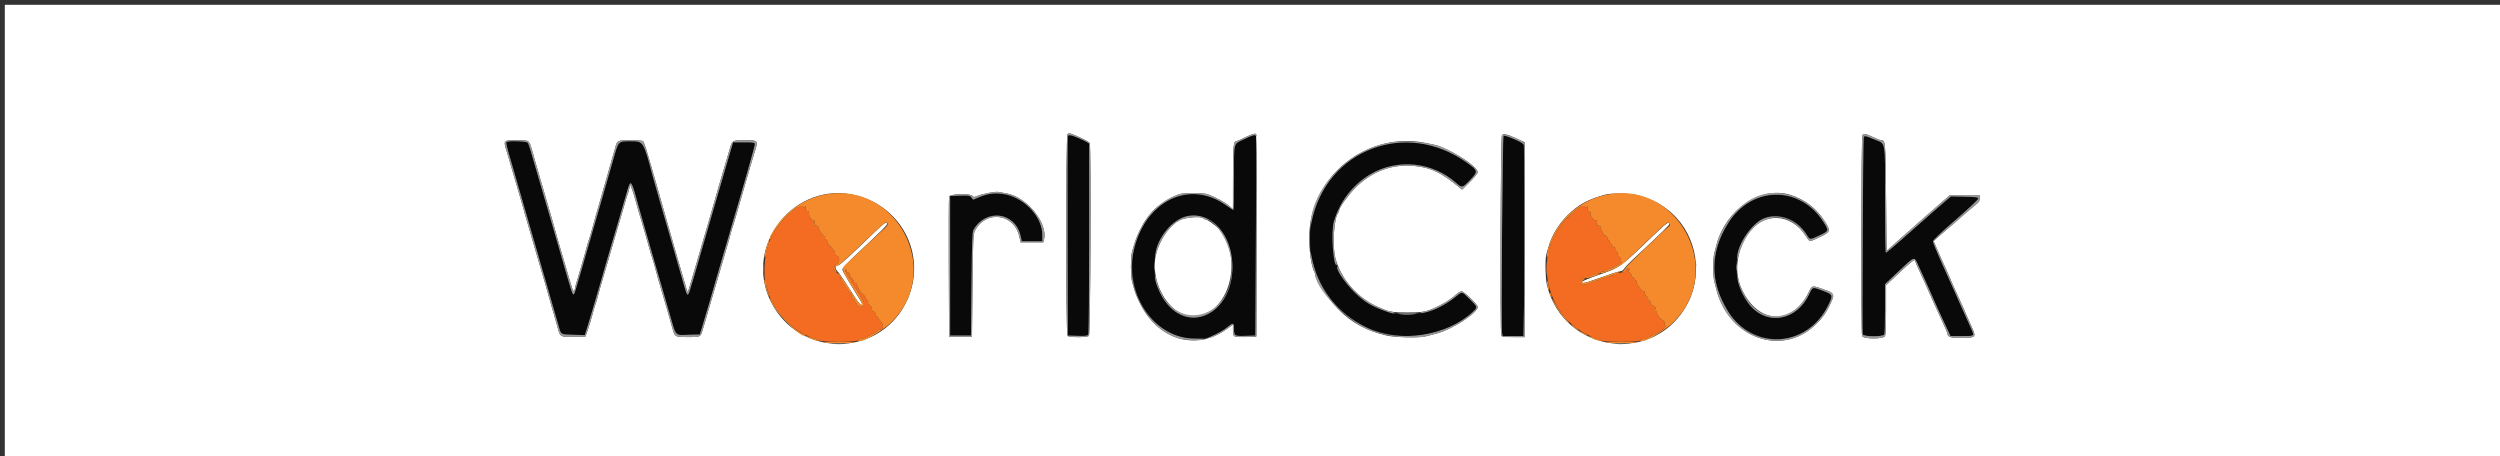 <?xml version="1.0" encoding="UTF-8" standalone="no" ?>
<!DOCTYPE svg PUBLIC "-//W3C//DTD SVG 1.1//EN" "http://www.w3.org/Graphics/SVG/1.1/DTD/svg11.dtd">
<svg xmlns="http://www.w3.org/2000/svg" xmlns:xlink="http://www.w3.org/1999/xlink" version="1.1" width="400" height="73" viewBox="0 0 400 73" xml:space="preserve">
<rect x="0" y="0" width="400" height="73" fill="#333333" stroke="none"/>
<desc>Created with Fabric.js 4.6.0</desc>
<defs>
</defs>
<g transform="matrix(1 0 0 1 198.77 37.95)" id="LbcizsjsrCCdoAMgxNLkG"  >
<path style="stroke: none; stroke-width: 1; stroke-dasharray: none; stroke-linecap: butt; stroke-dashoffset: 0; stroke-linejoin: miter; stroke-miterlimit: 4; fill: rgb(9,9,9); fill-rule: evenodd; opacity: 1;" vector-effect="non-scaling-stroke"  transform=" translate(-198, -37.18)" d="M 170.077 21.042 C 170.033 21.156 170.017 28.375 170.04 37.083 L 170.083 52.917 L 171.653 52.965 C 172.796 53 173.259 52.955 173.359 52.798 C 173.434 52.68 173.496 45.748 173.497 37.394 L 173.5 22.205 L 173.125 21.968 C 171.881 21.183 170.216 20.677 170.077 21.042 M 198.27 21.496 C 196.552 22.33 196.672 21.863 196.669 27.708 C 196.668 30.527 196.624 32.833 196.572 32.833 C 196.519 32.833 196.003 32.496 195.425 32.083 C 190.09 28.276 183.699 30.687 181.164 37.463 C 178.81 43.753 182.011 51.292 187.833 53.174 C 188.8 53.487 191.864 53.496 192.667 53.19 C 193.807 52.754 195.042 52.076 195.668 51.542 C 196.521 50.814 196.666 50.851 196.669 51.792 C 196.673 52.989 196.722 53.02 198.514 52.965 L 200.083 52.917 L 200.167 37.083 C 200.213 28.375 200.223 21.156 200.191 21.042 C 200.097 20.713 199.68 20.812 198.27 21.496 M 239.756 20.99 C 239.616 21.217 239.424 52.007 239.559 52.547 L 239.673 53 L 241.31 53 L 242.946 53 L 243.057 48.473 C 243.258 40.173 243.193 22.598 242.958 22.289 C 242.606 21.825 239.915 20.733 239.756 20.99 M 297.425 21.208 C 297.311 21.577 297.152 52.434 297.262 52.722 C 297.417 53.125 300.578 53.137 300.732 52.736 C 300.788 52.591 300.833 50.723 300.833 48.585 L 300.833 44.696 L 303.012 42.64 C 305.63 40.168 305.477 40.218 306.127 41.619 C 306.994 43.489 307.758 45.178 308.334 46.5 C 309.007 48.043 309.485 49.095 310.512 51.292 L 311.312 53 L 313.156 53 C 315.221 53 315.178 53.036 314.606 51.781 C 313.758 49.923 313.506 49.361 312.833 47.833 C 312.45 46.962 312.002 45.95 311.837 45.583 C 311.672 45.217 310.854 43.397 310.019 41.54 C 309.183 39.683 308.5 38.025 308.5 37.855 C 308.5 37.66 309.833 36.394 312.125 34.413 C 314.119 32.69 315.75 31.161 315.75 31.015 C 315.75 30.789 315.433 30.743 313.565 30.704 L 311.381 30.657 L 310.632 31.287 C 309.952 31.859 308.099 33.486 302.925 38.055 C 301.921 38.941 301.039 39.667 300.966 39.667 C 300.893 39.667 300.833 35.816 300.833 31.109 C 300.833 21.301 301.029 22.352 299.048 21.509 C 297.718 20.943 297.519 20.906 297.425 21.208 M 80.27 21.968 C 80.174 22.122 80.299 22.662 80.914 24.75 C 81.157 25.575 81.398 26.4 81.449 26.583 C 81.644 27.282 83.185 32.636 83.511 33.75 C 83.879 35.005 84.122 35.844 84.575 37.417 C 84.734 37.967 85.006 38.904 85.18 39.5 C 85.354 40.096 85.873 41.896 86.333 43.5 C 86.793 45.104 87.312 46.904 87.486 47.5 C 87.808 48.598 88.185 49.904 88.618 51.417 C 89.016 52.805 88.914 52.745 90.962 52.797 L 92.805 52.844 L 93.212 51.547 C 93.436 50.834 93.75 49.8 93.908 49.25 C 94.361 47.681 94.786 46.228 95.348 44.333 C 95.633 43.371 95.922 42.358 95.991 42.083 C 96.059 41.808 96.276 41.058 96.473 40.417 C 96.67 39.775 97.397 37.3 98.09 34.917 C 98.783 32.533 99.502 30.068 99.688 29.438 C 100.154 27.86 100.295 28.106 101.496 32.583 C 101.664 33.209 103.054 38.046 103.483 39.5 C 103.777 40.493 103.999 41.259 104.595 43.333 C 104.714 43.746 104.956 44.571 105.133 45.167 C 105.31 45.762 105.851 47.637 106.337 49.333 C 107.436 53.173 107.156 52.854 109.375 52.797 L 111.201 52.75 L 111.412 52.083 C 111.528 51.717 111.751 50.967 111.908 50.417 C 112.065 49.867 112.255 49.229 112.329 49 C 112.404 48.771 112.616 48.058 112.801 47.417 C 112.986 46.775 113.266 45.8 113.425 45.25 C 113.583 44.7 113.81 43.913 113.929 43.5 C 114.047 43.087 114.289 42.262 114.465 41.667 C 114.642 41.071 114.915 40.133 115.073 39.583 C 115.231 39.033 115.42 38.396 115.494 38.167 C 115.568 37.938 115.709 37.45 115.809 37.083 C 115.908 36.717 116.179 35.779 116.411 35 C 118.086 29.378 120 22.627 120 22.342 C 120 22.019 119.904 22 118.264 22 L 116.528 22 L 116.166 23.208 C 115.585 25.153 115.269 26.236 113.333 32.917 C 112.324 36.4 111.356 39.737 111.181 40.333 C 111.006 40.929 110.736 41.867 110.581 42.417 C 110.426 42.967 110.238 43.604 110.163 43.833 C 110.088 44.063 109.896 44.7 109.737 45.25 C 109.291 46.793 109.201 46.765 108.686 44.917 C 108.413 43.938 106.881 38.591 106.514 37.333 C 105.839 35.026 105.633 34.313 104.729 31.167 C 104.216 29.379 103.737 27.692 103.665 27.417 C 102.2 21.872 102.176 21.832 100.26 21.836 C 98.08 21.839 98.226 21.69 97.331 24.833 C 97.107 25.621 94.885 33.351 94.552 34.5 C 93.95 36.581 93.838 36.968 93.511 38.083 C 93.323 38.725 92.794 40.563 92.335 42.167 C 91.217 46.07 91.133 46.333 90.994 46.333 C 90.815 46.333 90.65 45.824 89.244 40.917 C 88.535 38.442 87.821 35.967 87.658 35.417 C 87.495 34.867 87.232 33.967 87.074 33.417 C 86.915 32.867 86.642 31.929 86.465 31.333 C 86.289 30.738 86.047 29.912 85.929 29.5 C 84.004 22.806 83.849 22.303 83.643 22.055 C 83.438 21.808 80.417 21.73 80.27 21.968 M 222 22.19 C 209.112 24.301 204.357 39.725 213.779 48.858 C 219.347 54.256 229.317 54.375 234.898 49.112 C 235.683 48.371 235.685 48.376 234.387 47.097 C 233.057 45.787 233.241 45.807 231.979 46.824 C 224.076 53.193 212.419 47.686 212.417 37.583 C 212.415 27.214 224.666 21.676 232.317 28.589 C 233.142 29.334 233.275 29.294 234.564 27.902 C 235.733 26.641 235.704 26.52 233.945 25.264 C 230.228 22.611 226.026 21.53 222 22.19 M 157.164 30.339 C 156.841 30.416 156.207 30.637 155.754 30.831 L 154.931 31.184 L 154.668 30.835 C 154.429 30.518 154.264 30.491 152.828 30.535 L 151.25 30.583 L 151.25 41.75 L 151.25 52.917 L 152.917 52.917 L 154.583 52.917 L 154.667 44.667 C 154.732 38.223 154.799 36.331 154.972 36.027 C 156.958 32.541 161.64 33.119 162.519 36.958 L 162.72 37.833 L 164.36 37.833 L 166 37.833 L 166 36.809 C 166 32.867 161.229 29.374 157.164 30.339 M 280.841 30.765 C 275.679 32.523 272.479 39.101 273.904 45.029 C 276.215 54.649 287.531 56.611 291.727 48.119 C 292.561 46.431 292.537 46.366 290.832 45.729 C 289.189 45.116 289.276 45.093 288.71 46.289 C 285.765 52.508 278.201 50.668 277.16 43.481 C 275.986 35.375 284.247 30.372 288.276 36.749 C 288.846 37.652 288.758 37.646 290.368 36.89 C 291.877 36.182 291.881 36.165 290.986 34.747 C 288.736 31.185 284.495 29.52 280.841 30.765 M 192.271 34.176 C 197.106 36.248 197.946 45.184 193.639 48.713 C 188.018 53.319 181.389 45.06 184.824 37.731 C 186.41 34.345 189.37 32.932 192.271 34.176" stroke-linecap="round" />
</g>
<g transform="matrix(1 0 0 1 200.77 37.27)" id="JXvdEUi0-ZgTca-bIJeFe"  >
<path style="stroke: none; stroke-width: 1; stroke-dasharray: none; stroke-linecap: butt; stroke-dashoffset: 0; stroke-linejoin: miter; stroke-miterlimit: 4; fill: rgb(255,255,255); fill-rule: evenodd; opacity: 1;" vector-effect="non-scaling-stroke"  transform=" translate(-200, -36.5)" d="M 0 36.5 L 0 73 L 200 73 L 400 73 L 400 36.5 L 400 0 L 200 0 L 0 0 L 0 36.5 M 172.154 21.28 C 172.834 21.593 173.478 21.967 173.584 22.112 C 173.836 22.458 173.715 52.641 173.46 52.958 C 173.235 53.239 170.312 53.246 170.033 52.967 C 169.743 52.676 169.743 20.99 170.034 20.7 C 170.272 20.461 170.524 20.53 172.154 21.28 M 200.292 36.893 L 200.25 53.083 L 198.75 53.132 C 196.548 53.204 196.5 53.182 196.5 52.075 L 196.5 51.156 L 195.625 51.799 C 190.62 55.481 184.451 53.647 181.548 47.616 C 180.932 46.335 180.804 45.975 180.347 44.231 C 180.119 43.362 180.114 40.462 180.339 39.583 C 181.244 36.051 182.765 33.496 184.891 31.938 C 186.023 31.109 186.513 30.839 187.815 30.328 C 188.563 30.035 191.762 30.033 192.518 30.325 C 193.767 30.808 195.218 31.595 195.841 32.129 L 196.5 32.693 L 196.505 27.555 C 196.511 22.514 196.576 21.833 197.06 21.833 C 197.118 21.833 197.774 21.539 198.517 21.178 C 199.259 20.818 199.972 20.564 200.101 20.613 C 200.3 20.69 200.329 23.12 200.292 36.893 M 241.884 21.396 L 243.167 21.981 L 243.167 37.574 L 243.167 53.167 L 241.351 53.167 C 239.849 53.167 239.518 53.121 239.434 52.903 C 239.218 52.338 239.322 21.078 239.542 20.856 C 239.819 20.574 240.347 20.696 241.884 21.396 M 298.917 21.167 C 299.517 21.442 300.067 21.667 300.139 21.667 C 300.92 21.667 300.911 21.572 301 30.755 L 301.083 39.37 L 302.167 38.413 C 302.762 37.887 303.55 37.182 303.917 36.847 C 304.283 36.512 306.06 34.947 307.866 33.369 L 311.148 30.5 L 313.574 30.5 L 316 30.5 L 316 30.963 C 316 31.239 315.849 31.553 315.625 31.74 C 314.314 32.838 312.712 34.217 311.935 34.917 C 311.833 35.008 311.262 35.496 310.667 36 C 310.071 36.504 309.365 37.116 309.098 37.359 L 308.612 37.802 L 308.991 38.693 C 309.447 39.763 309.855 40.676 310.605 42.304 C 310.914 42.975 311.167 43.554 311.167 43.591 C 311.167 43.628 311.382 44.129 311.645 44.704 C 311.907 45.279 312.292 46.125 312.5 46.583 C 312.708 47.042 313.093 47.887 313.355 48.463 C 313.618 49.038 313.833 49.54 313.833 49.578 C 313.833 49.616 314.137 50.301 314.508 51.101 C 315.491 53.219 315.48 53.24 313.27 53.298 C 311.478 53.344 310.833 53.172 310.833 52.645 C 310.833 52.57 310.618 52.038 310.355 51.463 C 310.093 50.887 309.708 50.042 309.501 49.583 C 309.293 49.125 308.871 48.201 308.562 47.529 C 308.253 46.858 308 46.284 308 46.254 C 308 46.224 307.71 45.574 307.355 44.808 C 305.915 41.699 305.667 41.136 305.667 40.976 C 305.667 40.589 305.08 41.026 303.098 42.89 L 301 44.863 L 301 48.776 C 301 51.154 300.932 52.815 300.827 53.011 C 300.564 53.504 297.433 53.498 297.168 53.003 C 296.957 52.608 297.006 21.204 297.218 20.875 C 297.419 20.565 297.713 20.615 298.917 21.167 M 83.903 22.042 C 84.038 22.248 84.222 22.717 84.312 23.083 C 84.403 23.45 84.676 24.425 84.919 25.25 C 85.162 26.075 85.425 26.975 85.502 27.25 C 85.58 27.525 85.766 28.162 85.917 28.667 C 86.067 29.171 86.26 29.827 86.345 30.125 C 86.43 30.423 86.57 30.91 86.655 31.208 C 86.74 31.506 86.933 32.162 87.083 32.667 C 87.234 33.171 87.42 33.808 87.497 34.083 C 87.574 34.358 87.765 35.033 87.92 35.583 C 88.075 36.133 88.262 36.808 88.334 37.083 C 88.406 37.358 88.625 38.108 88.819 38.75 C 89.014 39.392 89.246 40.179 89.335 40.5 C 89.584 41.401 90.016 42.871 90.168 43.333 C 90.243 43.563 90.438 44.219 90.601 44.792 C 90.933 45.962 91.091 46.084 91.247 45.292 C 91.306 44.994 91.417 44.563 91.493 44.333 C 91.57 44.104 91.759 43.467 91.913 42.917 C 92.067 42.367 92.254 41.729 92.327 41.5 C 92.401 41.271 92.543 40.783 92.643 40.417 C 93.206 38.348 93.388 37.717 93.507 37.417 C 93.579 37.233 93.801 36.483 93.999 35.75 C 94.468 34.013 94.556 33.701 95.077 31.917 C 95.318 31.092 95.704 29.742 95.935 28.917 C 96.496 26.909 96.568 26.657 97.081 24.917 C 97.324 24.092 97.581 23.19 97.652 22.913 C 97.969 21.675 97.986 21.666 100.048 21.669 C 101.076 21.671 101.996 21.727 102.093 21.794 C 102.278 21.922 102.514 22.656 103.742 26.917 C 103.9 27.467 104.182 28.442 104.367 29.083 C 104.713 30.281 104.986 31.246 105.311 32.417 C 105.413 32.783 105.605 33.458 105.738 33.917 C 106.558 36.735 106.925 38.02 107.332 39.5 C 107.446 39.912 107.598 40.438 107.671 40.667 C 107.837 41.192 108.28 42.71 108.522 43.583 C 108.624 43.95 108.834 44.657 108.988 45.153 L 109.269 46.057 L 109.644 44.82 C 110.018 43.586 110.198 42.974 110.741 41.083 C 110.899 40.533 111.161 39.633 111.324 39.083 C 111.486 38.533 111.749 37.633 111.906 37.083 C 112.064 36.533 112.254 35.896 112.327 35.667 C 112.401 35.438 112.543 34.95 112.642 34.583 C 112.741 34.217 113.021 33.242 113.264 32.417 C 113.678 31.008 113.86 30.371 114.311 28.75 C 114.472 28.171 115.007 26.359 115.492 24.75 C 115.575 24.475 115.799 23.714 115.99 23.059 C 116.395 21.668 116.398 21.667 118.333 21.667 C 120.599 21.667 120.581 21.642 119.914 23.755 C 119.684 24.485 119.425 25.346 119.338 25.667 C 119.251 25.988 119.001 26.85 118.782 27.583 C 118.563 28.317 118.249 29.404 118.085 30 C 117.921 30.596 117.694 31.383 117.581 31.75 C 117.468 32.117 117.208 33.017 117.004 33.75 C 116.8 34.483 116.571 35.233 116.497 35.417 C 116.422 35.6 116.316 35.938 116.26 36.167 C 116.111 36.777 115.76 38.021 115.178 40 C 114.552 42.125 114.125 43.589 113.742 44.917 C 113.583 45.467 113.273 46.517 113.053 47.25 C 112.833 47.983 112.573 48.883 112.474 49.25 C 112.375 49.617 112.234 50.104 112.161 50.333 C 112.087 50.563 111.896 51.2 111.736 51.75 C 111.315 53.199 111.369 53.167 109.355 53.164 C 107.258 53.161 107.199 53.133 106.883 51.978 C 106.528 50.682 106.389 50.194 106.083 49.167 C 105.933 48.663 105.746 48.025 105.667 47.75 C 105.588 47.475 105.324 46.575 105.081 45.75 C 104.567 44.004 104.481 43.702 103.999 41.917 C 103.801 41.183 103.578 40.433 103.504 40.25 C 103.431 40.067 103.241 39.429 103.083 38.833 C 102.925 38.237 102.737 37.563 102.665 37.333 C 102.593 37.104 102.408 36.467 102.254 35.917 C 102.1 35.367 101.912 34.729 101.837 34.5 C 101.689 34.045 101.19 32.323 100.751 30.75 C 100.598 30.2 100.376 29.525 100.259 29.25 L 100.046 28.75 L 99.93 29.333 C 99.866 29.654 99.752 30.067 99.676 30.25 C 99.6 30.433 99.457 30.883 99.358 31.25 C 99.169 31.947 98.573 33.986 97.896 36.25 C 97.676 36.983 97.425 37.846 97.337 38.167 C 97.249 38.487 96.988 39.387 96.757 40.167 C 95.512 44.359 94.94 46.346 94.74 47.167 C 94.684 47.396 94.576 47.733 94.5 47.917 C 94.423 48.1 94.226 48.775 94.061 49.417 C 93.897 50.058 93.57 51.146 93.335 51.833 L 92.908 53.083 L 91.045 53.13 C 88.968 53.183 88.825 53.108 88.497 51.795 C 88.422 51.495 88.162 50.575 87.919 49.75 C 87.676 48.925 87.415 48.025 87.34 47.75 C 87.264 47.475 87.075 46.8 86.92 46.25 C 86.765 45.7 86.574 45.025 86.497 44.75 C 86.42 44.475 86.234 43.837 86.083 43.333 C 85.933 42.829 85.746 42.192 85.667 41.917 C 85.588 41.642 85.324 40.742 85.081 39.917 C 84.838 39.092 84.576 38.192 84.5 37.917 C 84.424 37.642 84.162 36.742 83.919 35.917 C 83.676 35.092 83.415 34.192 83.34 33.917 C 82.793 31.924 82.376 30.484 81.243 26.667 C 81.012 25.887 80.739 24.95 80.637 24.583 C 80.535 24.217 80.35 23.595 80.226 23.203 C 79.752 21.705 79.794 21.667 81.941 21.667 C 83.539 21.667 83.676 21.693 83.903 22.042 M 227.25 22.084 C 229.241 22.481 229.381 22.524 230.75 23.159 C 233.238 24.312 235.667 26.108 235.667 26.793 C 235.667 26.957 235.105 27.649 234.42 28.331 L 233.172 29.569 L 232.768 29.243 C 229.757 26.811 228.379 26.135 225.784 25.819 C 222.112 25.371 218.751 26.588 216.031 29.348 C 214.936 30.459 213.5 32.455 213.5 32.864 C 213.5 32.994 213.437 33.171 213.36 33.258 C 212.652 34.057 212.369 38.664 212.909 40.583 C 213.691 43.358 215.553 45.855 218 47.406 C 218.95 48.009 219.401 48.231 220.917 48.841 C 221.687 49.151 222.364 49.225 224.417 49.225 C 226.459 49.225 227.126 49.153 227.917 48.845 C 229.65 48.171 231.231 47.254 232.167 46.381 C 232.487 46.081 232.898 45.836 233.079 45.835 C 233.476 45.833 235.667 47.959 235.667 48.346 C 235.667 49.285 231.553 51.961 229.167 52.575 C 228.571 52.728 227.796 52.929 227.445 53.021 C 226.466 53.277 222.424 53.223 221.167 52.936 C 217.908 52.192 215.473 50.871 213.333 48.687 C 211.573 46.891 209.667 44.017 209.667 43.16 C 209.667 43.069 209.597 42.865 209.513 42.706 C 208.872 41.5 208.518 37.806 208.814 35.402 C 209.899 26.586 218.537 20.346 227.25 22.084 M 160.25 30.164 C 163.507 30.727 166.932 34.925 166.274 37.548 L 166.16 38 L 164.342 38 L 162.524 38 L 162.315 37.067 C 161.488 33.37 156.935 32.793 155.214 36.167 C 154.944 36.696 154.909 37.508 154.833 44.917 L 154.75 53.083 L 152.917 53.083 L 151.083 53.083 L 151.037 42.083 C 151.012 36.033 151.032 30.915 151.082 30.708 C 151.197 30.233 154.449 30.121 154.829 30.579 C 155.008 30.794 155.107 30.793 155.642 30.565 C 156.37 30.255 158.448 29.855 158.917 29.934 C 159.1 29.966 159.7 30.069 160.25 30.164 M 136.207 30.497 C 143.905 32.437 147.711 40.704 144.144 47.736 C 139.683 56.531 127.041 56.405 122.583 47.522 C 118.051 38.491 126.421 28.031 136.207 30.497 M 261 30.41 C 263.044 30.926 264.413 31.553 265.887 32.649 C 270.442 36.035 271.925 42.521 269.316 47.655 C 264.203 57.719 249.445 55.875 246.737 44.833 C 246.482 43.795 246.425 40.63 246.647 39.9 C 246.728 39.634 246.891 39.079 247.009 38.667 C 247.517 36.898 248.595 35.116 250.022 33.689 C 251.746 31.965 253.363 31.087 256.167 30.35 C 257.062 30.115 259.974 30.151 261 30.41 M 285.667 30.404 C 288.02 31.136 289.893 32.581 291.233 34.7 C 292.167 36.179 292.103 36.371 290.4 37.165 C 288.639 37.986 288.807 37.998 288.172 37.009 C 285.762 33.253 281.273 33.109 278.876 36.711 C 277.179 39.261 276.711 42.457 277.675 44.917 C 280.065 51.013 285.868 51.619 288.589 46.056 C 289.205 44.799 289.048 44.816 291.571 45.725 C 292.441 46.038 292.699 46.399 292.465 46.975 C 291.647 48.996 290.976 50.006 289.593 51.299 C 284.207 56.337 275.786 53.259 273.845 45.542 C 273.747 45.152 273.592 44.543 273.5 44.189 C 273.408 43.835 273.333 42.85 273.333 42 C 273.333 41.15 273.408 40.165 273.5 39.811 C 273.592 39.457 273.749 38.848 273.849 38.458 C 275.32 32.755 280.931 28.931 285.667 30.404 M 188.051 34.431 C 186.655 35.107 185.343 36.764 184.501 38.917 C 182.694 43.533 185.96 49.833 190.16 49.833 C 195.745 49.833 198.388 40.776 194.238 35.859 C 193.797 35.337 192.386 34.333 192.093 34.333 C 191.961 34.333 191.807 34.258 191.75 34.167 C 191.526 33.804 188.97 33.986 188.051 34.431 M 139.249 36.296 C 135.669 39.764 133.6 41.667 133.411 41.667 C 132.839 41.667 132.777 42.176 133.283 42.715 C 133.559 43.009 134.446 44.319 135.254 45.625 C 136.525 47.68 137.167 48.424 137.167 47.843 C 137.167 47.756 136.454 46.552 135.583 45.167 C 134.712 43.781 134 42.51 134 42.343 C 134 42.166 134.997 41.104 136.375 39.812 C 140.423 36.018 141.167 35.28 141.167 35.053 C 141.167 34.588 140.697 34.892 139.249 36.296 M 263.833 36.845 C 258.291 42.161 258.56 41.97 254.758 43.305 C 253.478 43.754 252.403 44.206 252.369 44.311 C 252.265 44.622 252.835 44.528 254.333 43.988 C 256.81 43.095 258.071 42.685 258.5 42.633 C 258.729 42.606 258.988 42.433 259.076 42.25 C 259.164 42.067 259.839 41.354 260.576 40.667 C 265.456 36.117 266.333 35.263 266.333 35.06 C 266.333 34.569 265.835 34.925 263.833 36.845" stroke-linecap="round" />
</g>
<g transform="matrix(1 0 0 1 194.39 43.83)" id="8bhfDusamj6M1rXl1GM79"  >
<path style="stroke: none; stroke-width: 1; stroke-dasharray: none; stroke-linecap: butt; stroke-dashoffset: 0; stroke-linejoin: miter; stroke-miterlimit: 4; fill: rgb(244,108,33); fill-rule: evenodd; opacity: 1;" vector-effect="non-scaling-stroke"  transform=" translate(-193.62, -43.06)" d="M 127.095 32.287 C 126.918 32.332 126.686 32.455 126.578 32.56 C 126.47 32.664 126.005 33.05 125.544 33.417 C 125.082 33.783 124.538 34.325 124.334 34.62 C 124.13 34.916 123.782 35.366 123.561 35.62 C 123.339 35.875 123.114 36.252 123.061 36.458 C 123.008 36.665 122.897 36.833 122.815 36.833 C 122.734 36.833 122.667 36.983 122.667 37.167 C 122.667 37.35 122.604 37.5 122.528 37.5 C 122.452 37.5 122.298 37.856 122.186 38.292 C 122.075 38.727 121.902 39.383 121.802 39.75 C 121.546 40.697 121.444 43.475 121.641 44.167 C 121.732 44.487 121.94 45.237 122.104 45.833 C 122.267 46.429 122.442 46.954 122.492 47 C 122.542 47.046 122.789 47.476 123.041 47.955 C 123.292 48.435 123.63 48.991 123.791 49.192 C 125.456 51.265 127.116 52.532 129.083 53.23 C 129.542 53.393 130.097 53.614 130.317 53.721 C 130.896 54.004 136.364 53.992 136.458 53.708 C 136.497 53.594 136.673 53.5 136.849 53.5 C 137.026 53.5 137.301 53.432 137.461 53.348 C 137.62 53.265 138.181 52.99 138.708 52.738 C 139.235 52.485 139.667 52.216 139.667 52.139 C 139.667 52.063 139.774 52 139.905 52 C 140.667 52 140.744 51.228 140.05 50.535 C 139.839 50.324 139.667 50.08 139.667 49.992 C 139.667 49.905 139.561 49.833 139.432 49.833 C 139.284 49.833 139.228 49.717 139.281 49.516 C 139.337 49.299 139.257 49.165 139.026 49.092 C 138.809 49.023 138.71 48.873 138.749 48.67 C 138.786 48.477 138.656 48.255 138.41 48.094 C 138.167 47.935 138.048 47.735 138.107 47.583 C 138.159 47.446 138.138 47.333 138.059 47.333 C 137.979 47.333 137.811 47.099 137.684 46.812 C 137.557 46.525 137.329 46.257 137.178 46.218 C 136.927 46.152 136.333 45.061 136.333 44.666 C 136.333 44.574 136.221 44.5 136.083 44.5 C 135.946 44.5 135.833 44.387 135.833 44.248 C 135.833 44.11 135.683 43.868 135.5 43.711 C 135.317 43.554 135.167 43.293 135.167 43.13 C 135.167 42.967 135.059 42.833 134.928 42.833 C 134.797 42.833 134.666 42.665 134.636 42.458 C 134.607 42.25 134.532 42.162 134.468 42.259 C 134.405 42.356 134.459 42.619 134.587 42.843 C 134.715 43.067 134.875 43.362 134.942 43.5 C 135.01 43.637 135.163 43.849 135.282 43.97 C 135.402 44.091 135.5 44.298 135.5 44.429 C 135.5 44.56 135.575 44.667 135.667 44.667 C 135.758 44.667 135.833 44.773 135.833 44.903 C 135.833 45.033 135.897 45.164 135.975 45.194 C 136.052 45.225 136.305 45.587 136.537 46 C 136.768 46.413 137.092 46.981 137.257 47.264 C 137.422 47.546 137.509 47.902 137.451 48.055 C 137.326 48.379 136.581 48.431 136.438 48.125 C 136.384 48.01 136.15 47.617 135.918 47.25 C 135.685 46.883 135.45 46.452 135.395 46.292 C 135.34 46.131 135.24 46 135.173 46 C 135.107 46 134.909 45.719 134.735 45.375 C 134.56 45.031 134.369 44.712 134.31 44.667 C 134.158 44.547 133.513 43.467 133.399 43.14 C 133.346 42.988 133.159 42.827 132.985 42.781 C 132.476 42.648 132.549 41.703 133.083 41.5 C 133.646 41.286 133.631 40.167 133.066 40.167 C 132.929 40.167 132.833 39.995 132.833 39.75 C 132.833 39.521 132.758 39.333 132.667 39.333 C 132.575 39.333 132.5 39.253 132.5 39.156 C 132.5 39.058 132.279 38.792 132.008 38.565 C 131.738 38.337 131.555 38.052 131.601 37.93 C 131.648 37.809 131.564 37.663 131.416 37.606 C 131.267 37.549 131.189 37.431 131.243 37.345 C 131.297 37.258 131.241 37.126 131.12 37.052 C 130.788 36.848 130.167 35.901 130.167 35.599 C 130.167 35.44 130.026 35.333 129.814 35.333 C 129.527 35.333 129.476 35.255 129.541 34.917 C 129.59 34.658 129.544 34.5 129.419 34.5 C 129.083 34.5 128.667 33.917 128.667 33.445 C 128.667 33.057 128.527 32.929 128.15 32.972 C 128.095 32.978 128.082 32.781 128.121 32.533 C 128.172 32.215 128.146 32.149 128.034 32.309 C 127.923 32.467 127.841 32.48 127.761 32.351 C 127.642 32.158 127.614 32.155 127.095 32.287 M 252.167 32.288 C 252.029 32.34 251.879 32.432 251.833 32.492 C 251.787 32.552 251.454 32.822 251.092 33.092 C 249.104 34.575 247.48 37.124 246.957 39.583 C 245.837 44.852 248.442 50.452 253.059 52.698 C 253.623 52.972 254.214 53.264 254.373 53.348 C 254.532 53.432 254.798 53.5 254.964 53.5 C 255.131 53.5 255.36 53.594 255.475 53.708 C 255.626 53.859 256.493 53.917 258.62 53.917 C 260.82 53.917 261.573 53.864 261.625 53.708 C 261.663 53.594 261.839 53.5 262.016 53.5 C 262.193 53.5 262.468 53.433 262.627 53.352 C 262.786 53.27 263.216 53.064 263.583 52.893 C 265.216 52.133 265.921 51.557 265.637 51.214 C 265.539 51.096 265.509 51 265.569 51 C 265.629 51 265.597 50.848 265.498 50.662 C 265.398 50.476 265.257 50.361 265.185 50.405 C 265.014 50.511 264.333 49.592 264.333 49.257 C 264.333 49.116 264.202 48.998 264.042 48.995 C 263.776 48.99 263.774 48.971 264.019 48.784 C 264.306 48.566 264.23 48.443 263.574 48.061 C 263.396 47.957 263.27 47.76 263.295 47.622 C 263.319 47.484 263.221 47.326 263.076 47.27 C 262.931 47.215 262.859 47.093 262.917 47 C 262.974 46.907 262.904 46.786 262.761 46.731 C 262.617 46.676 262.5 46.522 262.5 46.389 C 262.5 46.24 262.42 46.195 262.292 46.272 C 262.15 46.357 262.157 46.307 262.312 46.115 C 262.517 45.862 262.462 45.765 262.138 45.809 C 261.895 45.842 261.015 44.655 261.106 44.417 C 261.159 44.279 261.119 44.167 261.018 44.167 C 260.916 44.167 260.833 44.054 260.833 43.917 C 260.833 43.779 260.721 43.667 260.583 43.667 C 260.446 43.667 260.333 43.553 260.333 43.415 C 260.333 43.277 260.185 43.036 260.004 42.881 C 259.759 42.671 259.726 42.564 259.879 42.466 C 260.035 42.365 260.024 42.294 259.833 42.168 C 259.641 42.04 259.547 42.098 259.426 42.418 C 259.302 42.746 259.152 42.833 258.716 42.833 C 258.411 42.833 258.032 42.9 257.873 42.981 C 257.326 43.259 256.748 43.477 255.833 43.75 C 255.329 43.901 254.767 44.088 254.583 44.166 C 253.524 44.616 252.646 44.861 252.411 44.771 C 252.035 44.627 252.165 43.936 252.583 43.857 C 252.767 43.823 252.954 43.747 253 43.688 C 253.122 43.531 254.701 42.998 255.042 42.999 C 255.202 43 255.333 42.925 255.333 42.833 C 255.333 42.742 255.521 42.667 255.75 42.667 C 255.979 42.667 256.167 42.592 256.167 42.5 C 256.167 42.408 256.298 42.33 256.458 42.325 C 256.619 42.321 257.012 42.175 257.333 42.001 C 257.654 41.827 258.085 41.608 258.292 41.513 C 258.695 41.329 258.8 41.002 258.458 40.997 C 258.319 40.996 258.333 40.94 258.5 40.83 C 258.712 40.689 258.69 40.618 258.351 40.355 C 258.132 40.185 258.002 39.966 258.062 39.868 C 258.123 39.77 258.015 39.58 257.824 39.445 C 257.568 39.266 257.531 39.167 257.683 39.073 C 257.829 38.983 257.779 38.904 257.513 38.805 C 257.305 38.729 257.096 38.517 257.049 38.335 C 257.001 38.153 256.896 38.044 256.816 38.094 C 256.736 38.143 256.711 38.077 256.761 37.947 C 256.812 37.816 256.731 37.663 256.582 37.606 C 256.434 37.549 256.354 37.435 256.404 37.353 C 256.455 37.271 256.385 37.112 256.248 36.998 C 256.112 36.885 256 36.857 256 36.935 C 256 37.014 255.85 36.799 255.667 36.456 C 255.483 36.114 255.333 35.722 255.333 35.584 C 255.333 35.44 255.184 35.333 254.982 35.333 C 254.687 35.333 254.648 35.264 254.739 34.9 C 254.816 34.596 254.787 34.488 254.643 34.536 C 254.334 34.639 253.492 33.627 253.689 33.389 C 253.801 33.255 253.753 33.163 253.533 33.094 C 253.295 33.018 253.233 32.878 253.287 32.538 C 253.338 32.217 253.313 32.15 253.201 32.309 C 253.09 32.467 253.007 32.48 252.928 32.351 C 252.806 32.154 252.57 32.135 252.167 32.288" stroke-linecap="round" />
</g>
<g transform="matrix(1 0 0 1 196.74 42.9)" id="RfqZT-r8_hszSHzhuV7rc"  >
<path style="stroke: none; stroke-width: 1; stroke-dasharray: none; stroke-linecap: butt; stroke-dashoffset: 0; stroke-linejoin: miter; stroke-miterlimit: 4; fill: rgb(245,138,44); fill-rule: evenodd; opacity: 1;" vector-effect="non-scaling-stroke"  transform=" translate(-195.97, -42.13)" d="M 130.869 30.43 C 128.462 30.957 126.134 32.311 124.476 34.147 C 123.235 35.523 122.059 37.5 122.482 37.5 C 122.584 37.5 122.667 37.35 122.667 37.167 C 122.667 36.983 122.734 36.833 122.815 36.833 C 122.897 36.833 123.008 36.665 123.061 36.458 C 123.114 36.252 123.339 35.875 123.561 35.62 C 123.782 35.366 124.13 34.916 124.334 34.62 C 124.538 34.325 125.082 33.783 125.544 33.417 C 126.005 33.05 126.466 32.669 126.568 32.57 C 126.862 32.284 127.632 32.143 127.761 32.351 C 127.841 32.48 127.922 32.468 128.034 32.309 C 128.146 32.149 128.172 32.215 128.121 32.533 C 128.082 32.781 128.095 32.978 128.15 32.972 C 128.531 32.928 128.667 33.06 128.667 33.474 C 128.667 33.934 129.098 34.5 129.448 34.5 C 129.543 34.5 129.585 34.688 129.541 34.917 C 129.476 35.255 129.527 35.333 129.814 35.333 C 130.026 35.333 130.167 35.44 130.167 35.599 C 130.167 35.901 130.788 36.848 131.12 37.052 C 131.241 37.126 131.297 37.258 131.243 37.345 C 131.189 37.431 131.267 37.549 131.416 37.606 C 131.564 37.663 131.648 37.809 131.601 37.93 C 131.555 38.052 131.738 38.337 132.008 38.565 C 132.279 38.792 132.5 39.058 132.5 39.156 C 132.5 39.253 132.575 39.333 132.667 39.333 C 132.758 39.333 132.833 39.521 132.833 39.75 C 132.833 39.995 132.929 40.167 133.066 40.167 C 133.638 40.167 133.645 41.287 133.073 41.504 C 132.602 41.683 132.526 42.651 132.971 42.797 C 133.152 42.856 133.154 42.808 132.981 42.532 C 132.76 42.178 132.993 41.667 133.376 41.667 C 133.534 41.667 134.834 40.474 139 36.509 C 139.962 35.593 140.839 34.841 140.948 34.838 C 141.391 34.827 141.355 35.235 140.878 35.652 C 140.601 35.893 139.336 37.064 138.066 38.254 C 136.797 39.443 135.362 40.784 134.879 41.233 C 133.704 42.323 133.602 41.969 136.359 46.373 C 137.215 47.74 137.307 48 136.936 48 C 136.809 48 135.97 46.823 135.071 45.385 C 134.173 43.946 133.407 42.863 133.369 42.978 C 133.33 43.092 133.419 43.319 133.566 43.481 C 133.713 43.643 133.833 43.85 133.833 43.94 C 133.833 44.03 133.965 44.251 134.125 44.431 C 134.285 44.612 134.56 45.038 134.735 45.38 C 134.909 45.721 135.107 46 135.173 46 C 135.24 46 135.34 46.131 135.395 46.292 C 135.45 46.452 135.685 46.883 135.918 47.25 C 136.15 47.617 136.384 48.01 136.438 48.125 C 136.581 48.431 137.326 48.379 137.451 48.055 C 137.509 47.902 137.422 47.546 137.257 47.264 C 137.092 46.981 136.768 46.413 136.537 46 C 136.305 45.587 136.052 45.225 135.975 45.194 C 135.897 45.164 135.833 45.033 135.833 44.903 C 135.833 44.773 135.758 44.667 135.667 44.667 C 135.575 44.667 135.5 44.56 135.5 44.429 C 135.5 44.298 135.402 44.091 135.282 43.97 C 135.163 43.849 135.01 43.637 134.942 43.5 C 134.875 43.362 134.715 43.067 134.587 42.843 C 134.459 42.619 134.405 42.356 134.468 42.259 C 134.532 42.162 134.607 42.25 134.636 42.458 C 134.666 42.665 134.797 42.833 134.928 42.833 C 135.059 42.833 135.167 42.967 135.167 43.13 C 135.167 43.293 135.317 43.554 135.5 43.711 C 135.683 43.868 135.833 44.11 135.833 44.248 C 135.833 44.387 135.946 44.5 136.083 44.5 C 136.221 44.5 136.333 44.574 136.333 44.666 C 136.333 45.061 136.927 46.152 137.178 46.218 C 137.329 46.257 137.557 46.525 137.684 46.812 C 137.811 47.099 137.979 47.333 138.059 47.333 C 138.138 47.333 138.159 47.446 138.107 47.583 C 138.048 47.735 138.167 47.935 138.41 48.094 C 138.656 48.255 138.786 48.477 138.749 48.67 C 138.71 48.873 138.809 49.023 139.026 49.092 C 139.257 49.165 139.337 49.299 139.281 49.516 C 139.228 49.717 139.284 49.833 139.432 49.833 C 139.561 49.833 139.667 49.905 139.667 49.992 C 139.667 50.08 139.839 50.324 140.05 50.535 C 140.744 51.228 140.667 52 139.905 52 C 139.774 52 139.667 52.063 139.667 52.139 C 139.667 52.216 139.235 52.485 138.708 52.738 C 138.181 52.99 137.62 53.265 137.461 53.348 C 137.301 53.432 137.02 53.5 136.836 53.5 C 136.651 53.5 136.5 53.575 136.5 53.667 C 136.5 54.431 140.275 52.381 141.93 50.718 C 150.304 42.303 142.448 27.893 130.869 30.43 M 256.083 30.423 C 251.974 31.338 248.597 34.28 247.191 38.167 C 246.802 39.243 246.549 40.725 246.821 40.333 C 246.917 40.196 246.996 39.879 246.997 39.628 C 246.999 39.378 247.121 38.853 247.268 38.462 C 248.16 36.095 249.4 34.355 251.092 33.092 C 251.454 32.822 251.788 32.547 251.835 32.48 C 252.003 32.242 252.796 32.137 252.919 32.338 C 253.011 32.486 253.081 32.479 253.201 32.309 C 253.313 32.15 253.338 32.217 253.287 32.538 C 253.233 32.878 253.295 33.018 253.533 33.094 C 253.753 33.163 253.801 33.255 253.689 33.389 C 253.492 33.627 254.334 34.639 254.643 34.536 C 254.787 34.488 254.816 34.596 254.739 34.9 C 254.648 35.264 254.687 35.333 254.982 35.333 C 255.184 35.333 255.333 35.44 255.333 35.584 C 255.333 35.722 255.483 36.114 255.667 36.456 C 255.85 36.799 256 37.014 256 36.935 C 256 36.857 256.112 36.885 256.248 36.998 C 256.385 37.112 256.455 37.271 256.404 37.353 C 256.354 37.435 256.434 37.549 256.582 37.606 C 256.731 37.663 256.812 37.816 256.761 37.947 C 256.711 38.077 256.736 38.143 256.816 38.094 C 256.896 38.044 257.001 38.153 257.049 38.335 C 257.096 38.517 257.305 38.729 257.513 38.805 C 257.779 38.904 257.829 38.983 257.683 39.073 C 257.531 39.167 257.568 39.266 257.824 39.445 C 258.015 39.58 258.123 39.77 258.062 39.868 C 258.002 39.966 258.132 40.185 258.351 40.355 C 258.69 40.618 258.712 40.689 258.5 40.83 C 258.333 40.94 258.319 40.996 258.458 40.997 C 258.8 41.002 258.695 41.329 258.292 41.513 C 258.085 41.608 257.654 41.827 257.333 42.001 C 257.012 42.175 256.619 42.321 256.458 42.325 C 256.298 42.33 256.167 42.408 256.167 42.5 C 256.167 42.592 255.979 42.667 255.75 42.667 C 255.521 42.667 255.333 42.742 255.333 42.833 C 255.333 42.925 255.358 43 255.388 43 C 255.645 43 257.959 42.065 258.133 41.891 C 258.256 41.767 258.44 41.667 258.54 41.667 C 258.728 41.667 259.035 41.384 263.493 37.112 C 265.862 34.843 266.088 34.667 266.293 34.946 C 266.486 35.21 266.466 35.29 266.144 35.551 C 264.914 36.549 259.167 42.076 259.167 42.261 C 259.167 42.383 259.035 42.56 258.875 42.653 C 258.609 42.808 258.613 42.824 258.926 42.828 C 259.141 42.831 259.328 42.678 259.426 42.418 C 259.547 42.098 259.641 42.04 259.833 42.168 C 260.024 42.294 260.035 42.365 259.879 42.466 C 259.726 42.564 259.759 42.671 260.004 42.881 C 260.185 43.036 260.333 43.277 260.333 43.415 C 260.333 43.553 260.446 43.667 260.583 43.667 C 260.721 43.667 260.833 43.779 260.833 43.917 C 260.833 44.054 260.916 44.167 261.018 44.167 C 261.119 44.167 261.159 44.279 261.106 44.417 C 261.015 44.655 261.895 45.842 262.138 45.809 C 262.462 45.765 262.517 45.862 262.312 46.115 C 262.157 46.307 262.15 46.357 262.292 46.272 C 262.42 46.195 262.5 46.24 262.5 46.389 C 262.5 46.522 262.617 46.676 262.761 46.731 C 262.904 46.786 262.974 46.907 262.917 47 C 262.859 47.093 262.931 47.215 263.076 47.27 C 263.221 47.326 263.319 47.484 263.295 47.622 C 263.27 47.76 263.396 47.957 263.574 48.061 C 264.23 48.443 264.306 48.566 264.019 48.784 C 263.774 48.971 263.776 48.99 264.042 48.995 C 264.202 48.998 264.333 49.116 264.333 49.257 C 264.333 49.592 265.014 50.511 265.185 50.405 C 265.257 50.361 265.398 50.476 265.498 50.662 C 265.597 50.848 265.629 51 265.569 51 C 265.509 51 265.539 51.096 265.637 51.214 C 265.921 51.557 265.216 52.133 263.583 52.893 C 263.216 53.064 262.786 53.27 262.627 53.352 C 262.468 53.433 262.187 53.5 262.002 53.5 C 261.818 53.5 261.667 53.583 261.667 53.685 C 261.667 54.447 265.506 52.301 267.15 50.619 C 275.36 42.219 267.503 27.879 256.083 30.423 M 121.951 38.452 C 121.596 39.549 121.418 40.664 121.652 40.333 C 121.749 40.196 121.829 39.947 121.831 39.781 C 121.832 39.615 121.955 39.106 122.105 38.65 C 122.254 38.194 122.338 37.783 122.293 37.737 C 122.247 37.691 122.093 38.013 121.951 38.452 M 246.561 42.25 C 246.561 43.167 246.589 43.52 246.623 43.036 C 246.657 42.552 246.656 41.802 246.622 41.369 C 246.588 40.937 246.56 41.333 246.561 42.25 M 121.389 42.167 C 121.389 42.854 121.419 43.135 121.455 42.792 C 121.491 42.448 121.491 41.885 121.455 41.542 C 121.419 41.198 121.389 41.479 121.389 42.167 M 255.583 43.587 C 253.133 44.473 252.333 44.659 252.333 44.342 C 252.333 44.255 252.465 44.102 252.625 44.002 C 252.892 43.837 252.888 43.825 252.583 43.871 C 252.164 43.933 252.032 44.625 252.411 44.771 C 252.646 44.861 253.524 44.616 254.583 44.166 C 254.767 44.088 255.329 43.902 255.833 43.753 C 256.337 43.604 256.88 43.411 257.039 43.324 C 257.199 43.238 257.424 43.164 257.539 43.161 C 257.655 43.158 257.896 43.046 258.074 42.911 C 258.573 42.533 258.272 42.615 255.583 43.587 M 253.833 43.299 C 252.956 43.62 252.919 43.641 253.026 43.748 C 253.102 43.824 255.001 43.217 255.153 43.068 C 255.317 42.908 254.524 43.046 253.833 43.299 M 121.503 44.191 C 121.499 44.565 122.172 46.717 122.263 46.625 C 122.304 46.585 122.224 46.231 122.085 45.838 C 121.947 45.446 121.832 44.965 121.831 44.771 C 121.829 44.576 121.756 44.304 121.667 44.167 C 121.526 43.95 121.505 43.953 121.503 44.191 M 246.762 44.667 C 246.822 45.079 246.937 45.529 247.018 45.667 C 247.11 45.821 247.126 45.631 247.061 45.167 C 247.003 44.754 246.887 44.304 246.804 44.167 C 246.708 44.008 246.692 44.191 246.762 44.667 M 247.172 46.167 C 247.172 46.304 247.244 46.529 247.333 46.667 C 247.477 46.889 247.495 46.889 247.495 46.667 C 247.495 46.529 247.422 46.304 247.333 46.167 C 247.19 45.944 247.172 45.944 247.172 46.167 M 122.84 47.958 C 124.007 50.033 127.613 53.443 128.112 52.943 C 128.168 52.887 128.072 52.789 127.899 52.726 C 126.417 52.182 123.793 49.566 122.959 47.801 C 122.752 47.364 122.52 47.005 122.442 47.003 C 122.365 47.001 122.544 47.431 122.84 47.958 M 247.994 47.964 C 248.533 48.975 250.155 51.067 250.293 50.929 C 250.337 50.885 249.996 50.425 249.534 49.906 C 249.072 49.388 248.458 48.522 248.171 47.982 C 247.883 47.442 247.61 47 247.564 47 C 247.518 47 247.712 47.434 247.994 47.964 M 250.652 51.219 C 250.909 51.543 251.833 52.239 251.833 52.109 C 251.833 52.064 251.515 51.779 251.125 51.476 C 250.735 51.172 250.523 51.056 250.652 51.219 M 252 52.239 C 252 52.367 253.185 53.038 253.266 52.956 C 253.311 52.911 253.044 52.716 252.674 52.523 C 252.303 52.33 252 52.202 252 52.239 M 128.333 53.081 C 128.333 53.187 129.278 53.578 129.916 53.736 C 130.672 53.924 130.282 53.652 129.299 53.306 C 128.336 52.967 128.333 52.966 128.333 53.081 M 253.5 53.07 C 253.5 53.178 254.546 53.63 255.14 53.779 C 255.425 53.851 255.514 53.824 255.432 53.691 C 255.367 53.586 255.146 53.5 254.94 53.5 C 254.735 53.5 254.495 53.433 254.408 53.352 C 254.209 53.166 253.5 52.946 253.5 53.07 M 130.965 54.03 C 131.327 54.174 135.455 54.17 135.968 54.025 C 136.18 53.965 135.077 53.917 133.517 53.917 C 131.957 53.917 130.809 53.968 130.965 54.03 M 256.132 54.03 C 256.493 54.174 260.621 54.17 261.135 54.025 C 261.347 53.965 260.244 53.917 258.684 53.917 C 257.124 53.917 255.976 53.968 256.132 54.03" stroke-linecap="round" />
</g>
<g transform="matrix(1 0 0 1 198.77 38.22)" id="mQhJps911MNBF4x7oPS_M"  >
<path style="stroke: none; stroke-width: 1; stroke-dasharray: none; stroke-linecap: butt; stroke-dashoffset: 0; stroke-linejoin: miter; stroke-miterlimit: 4; fill: rgb(152,152,152); fill-rule: evenodd; opacity: 1;" vector-effect="non-scaling-stroke"  transform=" translate(-198, -37.45)" d="M 170.034 20.7 C 169.743 20.99 169.743 52.676 170.033 52.967 C 170.312 53.246 173.235 53.239 173.46 52.958 C 173.715 52.641 173.836 22.458 173.584 22.112 C 173.407 21.871 171.38 20.855 170.575 20.605 C 170.388 20.547 170.144 20.589 170.034 20.7 M 198.517 21.178 C 197.774 21.539 197.118 21.833 197.06 21.833 C 196.576 21.833 196.511 22.514 196.505 27.555 L 196.5 32.693 L 195.841 32.129 C 195.218 31.595 193.767 30.808 192.518 30.325 C 191.762 30.033 188.563 30.035 187.815 30.328 C 184.902 31.471 183.244 32.99 181.626 36 C 181.089 37 180.782 37.852 180.339 39.583 C 180.114 40.462 180.119 43.362 180.347 44.231 C 180.804 45.975 180.932 46.335 181.548 47.616 C 182.934 50.495 185.275 52.627 187.917 53.415 C 188.795 53.676 191.763 53.759 192.12 53.532 C 192.232 53.461 191.482 53.406 190.454 53.41 C 184.049 53.433 179.111 46.5 180.575 39.539 C 182.278 31.443 189.469 27.833 195.425 32.083 C 196.003 32.496 196.519 32.833 196.572 32.833 C 196.624 32.833 196.667 30.552 196.667 27.764 C 196.667 21.777 196.522 22.336 198.283 21.503 C 199.802 20.785 200.092 20.716 200.223 21.042 C 200.276 21.173 200.312 21.149 200.32 20.976 C 200.345 20.468 199.873 20.521 198.517 21.178 M 239.542 20.856 C 239.322 21.078 239.218 52.338 239.434 52.903 C 239.518 53.121 239.849 53.167 241.351 53.167 L 243.167 53.167 L 243.129 50.042 L 243.091 46.917 L 243.042 49.958 L 242.992 53 L 241.333 53 L 239.673 53 L 239.559 52.547 C 239.395 51.894 239.632 21.135 239.802 20.965 C 239.981 20.786 242.676 21.917 242.958 22.289 C 243.15 22.542 243.167 22.541 243.167 22.272 C 243.167 21.706 239.945 20.447 239.542 20.856 M 297.218 20.875 C 297.006 21.204 296.957 52.608 297.168 53.003 C 297.433 53.498 300.564 53.504 300.827 53.011 C 300.932 52.815 301 51.154 301 48.776 L 301 44.863 L 303.098 42.89 C 305.08 41.026 305.667 40.589 305.667 40.976 C 305.667 41.136 305.915 41.699 307.355 44.808 C 307.71 45.574 308 46.224 308 46.254 C 308 46.284 308.253 46.858 308.562 47.529 C 308.871 48.201 309.293 49.125 309.501 49.583 C 309.708 50.042 310.093 50.887 310.355 51.463 C 310.618 52.038 310.833 52.57 310.833 52.645 C 310.833 53.172 311.478 53.344 313.27 53.298 C 315.48 53.24 315.491 53.219 314.508 51.101 C 314.137 50.301 313.833 49.616 313.833 49.578 C 313.833 49.54 313.618 49.038 313.355 48.463 C 313.093 47.887 312.708 47.042 312.5 46.583 C 312.292 46.125 311.907 45.279 311.645 44.704 C 311.382 44.129 311.167 43.628 311.167 43.591 C 311.167 43.554 310.914 42.975 310.605 42.304 C 309.855 40.676 309.447 39.763 308.991 38.693 L 308.612 37.802 L 309.098 37.359 C 309.365 37.116 310.071 36.504 310.667 36 C 311.262 35.496 311.833 35.008 311.935 34.917 C 312.712 34.217 314.314 32.838 315.625 31.74 C 315.849 31.553 316 31.239 316 30.963 L 316 30.5 L 313.574 30.5 L 311.148 30.5 L 307.866 33.369 C 306.06 34.947 304.283 36.512 303.917 36.847 C 303.55 37.182 302.762 37.887 302.167 38.413 L 301.083 39.37 L 301 30.755 C 300.911 21.572 300.92 21.667 300.139 21.667 C 300.067 21.667 299.517 21.442 298.917 21.167 C 297.713 20.615 297.419 20.565 297.218 20.875 M 171.697 21.282 C 172.276 21.529 172.919 21.838 173.125 21.968 L 173.5 22.205 L 173.497 37.394 C 173.496 45.748 173.434 52.68 173.359 52.798 C 173.259 52.955 172.796 53 171.653 52.965 L 170.083 52.917 L 170.04 37.083 C 170.017 28.375 170.033 21.156 170.077 21.042 C 170.194 20.734 170.528 20.783 171.697 21.282 M 299.048 21.509 C 301.029 22.352 300.833 21.301 300.833 31.109 C 300.833 35.816 300.893 39.667 300.966 39.667 C 301.039 39.667 301.921 38.941 302.925 38.055 C 308.099 33.486 309.952 31.859 310.632 31.287 L 311.381 30.657 L 313.565 30.704 C 315.433 30.743 315.75 30.789 315.75 31.015 C 315.75 31.161 314.119 32.69 312.125 34.413 C 309.833 36.394 308.5 37.66 308.5 37.855 C 308.5 38.025 309.183 39.683 310.019 41.54 C 310.854 43.397 311.672 45.217 311.837 45.583 C 312.002 45.95 312.45 46.962 312.833 47.833 C 313.506 49.361 313.758 49.923 314.606 51.781 C 315.178 53.036 315.221 53 313.156 53 L 311.312 53 L 310.512 51.292 C 309.485 49.095 309.007 48.043 308.334 46.5 C 307.758 45.178 306.994 43.489 306.127 41.619 C 305.477 40.218 305.63 40.168 303.012 42.64 L 300.833 44.696 L 300.833 48.585 C 300.833 50.723 300.788 52.591 300.732 52.736 C 300.578 53.137 297.417 53.125 297.262 52.722 C 297.152 52.434 297.311 21.577 297.425 21.208 C 297.519 20.906 297.718 20.943 299.048 21.509 M 80.111 21.778 C 79.94 21.949 79.978 22.419 80.226 23.203 C 80.35 23.595 80.535 24.217 80.637 24.583 C 80.739 24.95 81.012 25.887 81.243 26.667 C 82.376 30.484 82.793 31.924 83.34 33.917 C 83.415 34.192 83.676 35.092 83.919 35.917 C 84.162 36.742 84.424 37.642 84.5 37.917 C 84.576 38.192 84.838 39.092 85.081 39.917 C 85.324 40.742 85.588 41.642 85.667 41.917 C 85.746 42.192 85.933 42.829 86.083 43.333 C 86.234 43.837 86.42 44.475 86.497 44.75 C 86.574 45.025 86.765 45.7 86.92 46.25 C 87.075 46.8 87.264 47.475 87.34 47.75 C 87.415 48.025 87.676 48.925 87.919 49.75 C 88.162 50.575 88.422 51.495 88.497 51.795 C 88.825 53.108 88.968 53.183 91.045 53.13 L 92.908 53.083 L 93.335 51.833 C 93.57 51.146 93.897 50.058 94.061 49.417 C 94.226 48.775 94.423 48.1 94.5 47.917 C 94.576 47.733 94.684 47.396 94.74 47.167 C 94.94 46.346 95.512 44.359 96.757 40.167 C 96.988 39.387 97.249 38.487 97.337 38.167 C 97.425 37.846 97.676 36.983 97.896 36.25 C 98.573 33.986 99.169 31.947 99.358 31.25 C 99.457 30.883 99.6 30.433 99.676 30.25 C 99.752 30.067 99.866 29.654 99.93 29.333 L 100.046 28.75 L 100.259 29.25 C 100.376 29.525 100.598 30.2 100.751 30.75 C 101.19 32.323 101.689 34.045 101.837 34.5 C 101.912 34.729 102.1 35.367 102.254 35.917 C 102.408 36.467 102.593 37.104 102.665 37.333 C 102.737 37.563 102.925 38.237 103.083 38.833 C 103.241 39.429 103.431 40.067 103.504 40.25 C 103.578 40.433 103.801 41.183 103.999 41.917 C 104.481 43.702 104.567 44.004 105.081 45.75 C 105.324 46.575 105.588 47.475 105.667 47.75 C 105.746 48.025 105.933 48.663 106.083 49.167 C 106.389 50.194 106.528 50.682 106.883 51.978 C 107.199 53.133 107.258 53.161 109.355 53.164 C 111.369 53.167 111.315 53.199 111.736 51.75 C 111.896 51.2 112.087 50.563 112.161 50.333 C 112.234 50.104 112.375 49.617 112.474 49.25 C 112.573 48.883 112.833 47.983 113.053 47.25 C 113.273 46.517 113.583 45.467 113.742 44.917 C 114.125 43.589 114.552 42.125 115.178 40 C 115.76 38.021 116.111 36.777 116.26 36.167 C 116.316 35.938 116.422 35.6 116.497 35.417 C 116.571 35.233 116.8 34.483 117.004 33.75 C 117.208 33.017 117.468 32.117 117.581 31.75 C 117.694 31.383 117.921 30.596 118.085 30 C 118.249 29.404 118.563 28.317 118.782 27.583 C 119.001 26.85 119.251 25.988 119.338 25.667 C 119.425 25.346 119.684 24.485 119.914 23.755 C 120.581 21.642 120.599 21.667 118.333 21.667 C 116.398 21.667 116.395 21.668 115.99 23.059 C 115.799 23.714 115.575 24.475 115.492 24.75 C 115.007 26.359 114.472 28.171 114.311 28.75 C 113.86 30.371 113.678 31.008 113.264 32.417 C 113.021 33.242 112.741 34.217 112.642 34.583 C 112.543 34.95 112.401 35.438 112.327 35.667 C 112.254 35.896 112.064 36.533 111.906 37.083 C 111.749 37.633 111.486 38.533 111.324 39.083 C 111.161 39.633 110.899 40.533 110.741 41.083 C 110.198 42.974 110.018 43.586 109.644 44.82 L 109.269 46.057 L 108.988 45.153 C 108.834 44.657 108.624 43.95 108.522 43.583 C 108.28 42.71 107.837 41.192 107.671 40.667 C 107.598 40.438 107.446 39.912 107.332 39.5 C 106.925 38.02 106.558 36.735 105.738 33.917 C 105.605 33.458 105.413 32.783 105.311 32.417 C 104.986 31.246 104.713 30.281 104.367 29.083 C 104.182 28.442 103.9 27.467 103.742 26.917 C 102.514 22.656 102.278 21.922 102.093 21.794 C 101.996 21.727 101.076 21.671 100.048 21.669 C 97.986 21.666 97.969 21.675 97.652 22.913 C 97.581 23.19 97.324 24.092 97.081 24.917 C 96.568 26.657 96.496 26.909 95.935 28.917 C 95.704 29.742 95.318 31.092 95.077 31.917 C 94.556 33.701 94.468 34.013 93.999 35.75 C 93.801 36.483 93.579 37.233 93.507 37.417 C 93.388 37.717 93.206 38.348 92.643 40.417 C 92.543 40.783 92.401 41.271 92.327 41.5 C 92.254 41.729 92.067 42.367 91.913 42.917 C 91.759 43.467 91.57 44.104 91.493 44.333 C 91.417 44.563 91.306 44.994 91.247 45.292 C 91.091 46.084 90.933 45.962 90.601 44.792 C 90.438 44.219 90.243 43.563 90.168 43.333 C 90.016 42.871 89.584 41.401 89.335 40.5 C 89.246 40.179 89.014 39.392 88.819 38.75 C 88.625 38.108 88.406 37.358 88.334 37.083 C 88.262 36.808 88.075 36.133 87.92 35.583 C 87.765 35.033 87.574 34.358 87.497 34.083 C 87.42 33.808 87.234 33.171 87.083 32.667 C 86.933 32.162 86.74 31.506 86.655 31.208 C 86.57 30.91 86.43 30.423 86.345 30.125 C 86.26 29.827 86.067 29.171 85.917 28.667 C 85.766 28.162 85.58 27.525 85.502 27.25 C 85.425 26.975 85.162 26.075 84.919 25.25 C 84.676 24.425 84.403 23.45 84.312 23.083 C 83.978 21.729 83.874 21.667 81.941 21.667 C 80.995 21.667 80.172 21.717 80.111 21.778 M 83.643 22.055 C 83.849 22.303 84.004 22.806 85.929 29.5 C 86.047 29.912 86.289 30.738 86.465 31.333 C 86.642 31.929 86.915 32.867 87.074 33.417 C 87.232 33.967 87.495 34.867 87.658 35.417 C 87.821 35.967 88.535 38.442 89.244 40.917 C 90.65 45.824 90.815 46.333 90.994 46.333 C 91.133 46.333 91.217 46.07 92.335 42.167 C 92.794 40.563 93.323 38.725 93.511 38.083 C 93.838 36.968 93.95 36.581 94.552 34.5 C 94.885 33.351 97.107 25.621 97.331 24.833 C 98.226 21.69 98.08 21.839 100.26 21.836 C 102.176 21.832 102.2 21.872 103.665 27.417 C 103.737 27.692 104.216 29.379 104.729 31.167 C 105.633 34.313 105.839 35.026 106.514 37.333 C 106.881 38.591 108.413 43.938 108.686 44.917 C 109.201 46.765 109.291 46.793 109.737 45.25 C 109.896 44.7 110.088 44.063 110.163 43.833 C 110.238 43.604 110.426 42.967 110.581 42.417 C 110.736 41.867 111.006 40.929 111.181 40.333 C 111.356 39.737 112.324 36.4 113.333 32.917 C 115.269 26.236 115.585 25.153 116.166 23.208 L 116.528 22 L 118.264 22 C 119.904 22 120 22.019 120 22.342 C 120 22.627 118.086 29.378 116.411 35 C 116.179 35.779 115.908 36.717 115.809 37.083 C 115.709 37.45 115.568 37.938 115.494 38.167 C 115.42 38.396 115.231 39.033 115.073 39.583 C 114.915 40.133 114.642 41.071 114.465 41.667 C 114.289 42.262 114.047 43.087 113.929 43.5 C 113.81 43.913 113.583 44.7 113.425 45.25 C 113.266 45.8 112.986 46.775 112.801 47.417 C 112.616 48.058 112.404 48.771 112.329 49 C 112.255 49.229 112.065 49.867 111.908 50.417 C 111.751 50.967 111.528 51.717 111.412 52.083 L 111.201 52.75 L 109.375 52.797 C 107.156 52.854 107.436 53.173 106.337 49.333 C 105.851 47.637 105.31 45.762 105.133 45.167 C 104.956 44.571 104.714 43.746 104.595 43.333 C 103.999 41.259 103.777 40.493 103.483 39.5 C 103.054 38.046 101.664 33.209 101.496 32.583 C 100.295 28.106 100.154 27.86 99.688 29.438 C 99.502 30.068 98.783 32.533 98.09 34.917 C 97.397 37.3 96.67 39.775 96.473 40.417 C 96.276 41.058 96.059 41.808 95.991 42.083 C 95.922 42.358 95.633 43.371 95.348 44.333 C 94.786 46.228 94.361 47.681 93.908 49.25 C 93.75 49.8 93.436 50.834 93.212 51.547 L 92.805 52.844 L 90.962 52.797 C 88.914 52.745 89.016 52.805 88.618 51.417 C 88.185 49.904 87.808 48.598 87.486 47.5 C 87.312 46.904 86.793 45.104 86.333 43.5 C 85.873 41.896 85.354 40.096 85.18 39.5 C 85.006 38.904 84.734 37.967 84.575 37.417 C 84.122 35.844 83.879 35.005 83.511 33.75 C 83.185 32.636 81.644 27.282 81.449 26.583 C 81.398 26.4 81.157 25.575 80.914 24.75 C 80.299 22.662 80.174 22.122 80.27 21.968 C 80.417 21.73 83.438 21.808 83.643 22.055 M 221.417 22.079 C 215.105 23.183 209.339 29.103 208.915 34.917 L 208.843 35.917 L 209.058 34.833 C 211.384 23.156 224.125 18.257 233.945 25.264 C 235.704 26.52 235.733 26.641 234.564 27.902 C 233.275 29.294 233.142 29.334 232.317 28.589 C 228.498 25.138 222.832 24.534 218.492 27.113 C 215.702 28.771 213.617 31.465 212.645 34.667 C 212.168 36.234 212.569 42.153 213.114 41.608 C 213.16 41.562 213.069 41.088 212.913 40.554 C 212.366 38.693 212.65 34.059 213.36 33.258 C 213.437 33.171 213.5 32.994 213.5 32.864 C 213.5 32.455 214.936 30.459 216.031 29.348 C 218.751 26.588 222.112 25.371 225.784 25.819 C 228.379 26.135 229.757 26.811 232.768 29.243 L 233.172 29.569 L 234.42 28.331 C 235.105 27.649 235.667 26.957 235.667 26.793 C 235.667 25.896 231.038 22.903 228.917 22.428 C 226.116 21.801 223.662 21.687 221.417 22.079 M 200.166 38.167 L 200.083 52.917 L 198.514 52.965 C 196.722 53.02 196.673 52.989 196.669 51.792 C 196.666 50.851 196.521 50.814 195.668 51.542 C 195.099 52.027 194.001 52.644 192.833 53.136 C 192.507 53.273 192.484 53.313 192.727 53.322 C 193.114 53.336 194.996 52.329 195.856 51.649 L 196.5 51.139 L 196.5 52.051 C 196.5 52.73 196.568 52.99 196.764 53.066 C 197.287 53.266 200.173 53.178 200.257 52.958 C 200.3 52.844 200.316 46.15 200.293 38.083 L 200.249 23.417 L 200.166 38.167 M 157.417 30.092 C 156.775 30.209 155.976 30.422 155.642 30.565 C 155.107 30.793 155.008 30.794 154.829 30.579 C 154.449 30.121 151.197 30.233 151.082 30.708 C 151.032 30.915 151.012 36.033 151.037 42.083 L 151.083 53.083 L 152.917 53.083 L 154.75 53.083 L 154.833 44.917 C 154.909 37.508 154.944 36.696 155.214 36.167 C 156.935 32.793 161.488 33.37 162.315 37.067 L 162.524 38 L 164.342 38 L 166.16 38 L 166.274 37.548 C 166.932 34.925 163.507 30.727 160.25 30.164 C 159.7 30.069 159.1 29.966 158.917 29.934 C 158.733 29.903 158.058 29.974 157.417 30.092 M 160.2 30.353 C 163.291 31.003 166 34.02 166 36.809 L 166 37.833 L 164.36 37.833 L 162.72 37.833 L 162.519 36.958 C 161.64 33.119 156.958 32.541 154.972 36.027 C 154.799 36.331 154.732 38.223 154.667 44.667 L 154.583 52.917 L 152.917 52.917 L 151.25 52.917 L 151.25 41.75 L 151.25 30.583 L 152.828 30.535 C 154.264 30.491 154.429 30.518 154.668 30.835 L 154.931 31.184 L 155.754 30.831 C 157.318 30.161 158.623 30.021 160.2 30.353 M 280.56 30.564 C 277.603 31.663 274.73 35.044 273.849 38.458 C 273.749 38.848 273.592 39.457 273.5 39.811 C 273.408 40.165 273.333 41.15 273.333 42 C 273.333 42.85 273.408 43.835 273.5 44.189 C 273.592 44.543 273.747 45.152 273.845 45.542 C 275.786 53.259 284.207 56.337 289.593 51.299 C 290.976 50.006 291.647 48.996 292.465 46.975 C 292.699 46.399 292.441 46.038 291.571 45.725 C 289.048 44.816 289.205 44.799 288.589 46.056 C 286.164 51.014 280.545 51.106 278.267 46.225 C 278.017 45.689 277.742 45.12 277.656 44.961 C 277.57 44.801 277.495 44.501 277.488 44.294 C 277.482 44.086 277.406 43.767 277.319 43.583 C 277.205 43.343 277.187 43.456 277.254 43.991 C 277.389 45.063 278.492 47.283 279.374 48.256 C 282.211 51.389 286.747 50.434 288.71 46.289 C 289.276 45.093 289.189 45.116 290.832 45.729 C 292.537 46.366 292.561 46.431 291.727 48.119 C 288.391 54.87 279.687 55.413 275.764 49.114 C 272.766 44.3 272.76 39.691 275.746 34.918 C 279.486 28.942 287.264 28.854 290.986 34.747 C 291.881 36.165 291.877 36.182 290.368 36.89 C 288.758 37.646 288.846 37.652 288.276 36.749 C 286.71 34.271 283.588 33.163 281.25 34.256 C 279.396 35.123 277.12 38.596 277.182 40.464 C 277.195 40.874 277.211 40.861 277.347 40.333 C 279.079 33.633 284.865 31.855 288.172 37.009 C 288.807 37.998 288.639 37.986 290.4 37.165 C 292.103 36.371 292.167 36.179 291.233 34.7 C 288.856 30.941 284.298 29.175 280.56 30.564 M 189.167 33.815 C 186.834 34.31 184.336 37.326 184.088 39.944 L 184.012 40.75 L 184.188 40 C 184.766 37.536 186.376 35.232 188.083 34.424 C 189.031 33.975 191.524 33.8 191.75 34.167 C 191.807 34.258 191.961 34.333 192.093 34.333 C 193.71 34.333 195.994 38.025 196.268 41.083 C 197.117 50.556 186.482 53.134 184.259 43.995 C 184.12 43.426 184.03 43.246 184.018 43.516 C 183.991 44.157 184.575 45.722 185.265 46.858 C 188.991 52.992 196.422 49.7 196.415 41.919 C 196.409 36.782 193.024 32.996 189.167 33.815 M 208.727 37.5 C 208.727 38.371 208.755 38.727 208.789 38.292 C 208.824 37.856 208.824 37.144 208.789 36.708 C 208.755 36.273 208.727 36.629 208.727 37.5 M 208.857 39.833 C 208.842 40.435 209.344 42.566 209.55 42.773 C 209.614 42.837 209.667 42.987 209.667 43.107 C 209.667 45.235 213.96 49.884 217.642 51.744 C 220.154 53.012 225.046 53.65 227.445 53.021 C 227.796 52.929 228.571 52.728 229.167 52.575 C 231.553 51.961 235.667 49.285 235.667 48.346 C 235.667 47.959 233.476 45.833 233.079 45.835 C 232.898 45.836 232.487 46.081 232.167 46.381 C 231.449 47.051 230.189 47.851 229.083 48.341 C 228.625 48.544 228.12 48.775 227.961 48.855 C 227.801 48.935 227.501 49.001 227.294 49.003 C 227.086 49.004 226.804 49.078 226.667 49.167 C 226.27 49.423 226.78 49.38 227.845 49.067 C 229.116 48.694 230.778 47.792 231.979 46.824 C 233.241 45.807 233.057 45.787 234.387 47.097 C 235.685 48.376 235.683 48.371 234.898 49.112 C 230.786 52.989 223.153 54.171 218.049 51.72 C 213.09 49.34 210.001 45.355 209.027 40.083 C 208.891 39.351 208.871 39.32 208.857 39.833 M 183.885 41.917 C 183.886 42.467 183.917 42.672 183.954 42.372 C 183.991 42.072 183.99 41.622 183.952 41.372 C 183.914 41.122 183.884 41.367 183.885 41.917 M 270.539 41.667 C 270.539 41.987 270.573 42.119 270.615 41.958 C 270.657 41.798 270.657 41.535 270.615 41.375 C 270.573 41.215 270.539 41.346 270.539 41.667 M 277.05 42 C 277.05 42.504 277.081 42.71 277.119 42.458 C 277.158 42.206 277.158 41.794 277.119 41.542 C 277.081 41.29 277.05 41.496 277.05 42 M 213.167 41.958 C 213.174 43.108 216.183 46.592 218.221 47.809 C 219.697 48.691 223.194 49.907 222.167 49.182 C 222.029 49.085 221.747 49.004 221.539 49.003 C 221.332 49.001 221.032 48.933 220.873 48.85 C 220.714 48.768 220.246 48.564 219.833 48.397 C 217.43 47.424 214.768 44.947 213.719 42.708 C 213.336 41.892 213.166 41.66 213.167 41.958 M 223.357 49.512 C 223.875 49.588 224.775 49.588 225.357 49.513 C 226.309 49.39 226.213 49.376 224.417 49.375 C 222.715 49.374 222.557 49.395 223.357 49.512 M 132.961 54.287 C 133.261 54.325 133.711 54.324 133.961 54.286 C 134.212 54.248 133.967 54.217 133.417 54.218 C 132.867 54.219 132.662 54.25 132.961 54.287 M 258.042 54.286 C 258.294 54.324 258.706 54.324 258.958 54.286 C 259.21 54.248 259.004 54.217 258.5 54.217 C 257.996 54.217 257.79 54.248 258.042 54.286" stroke-linecap="round" />
</g>
</svg>